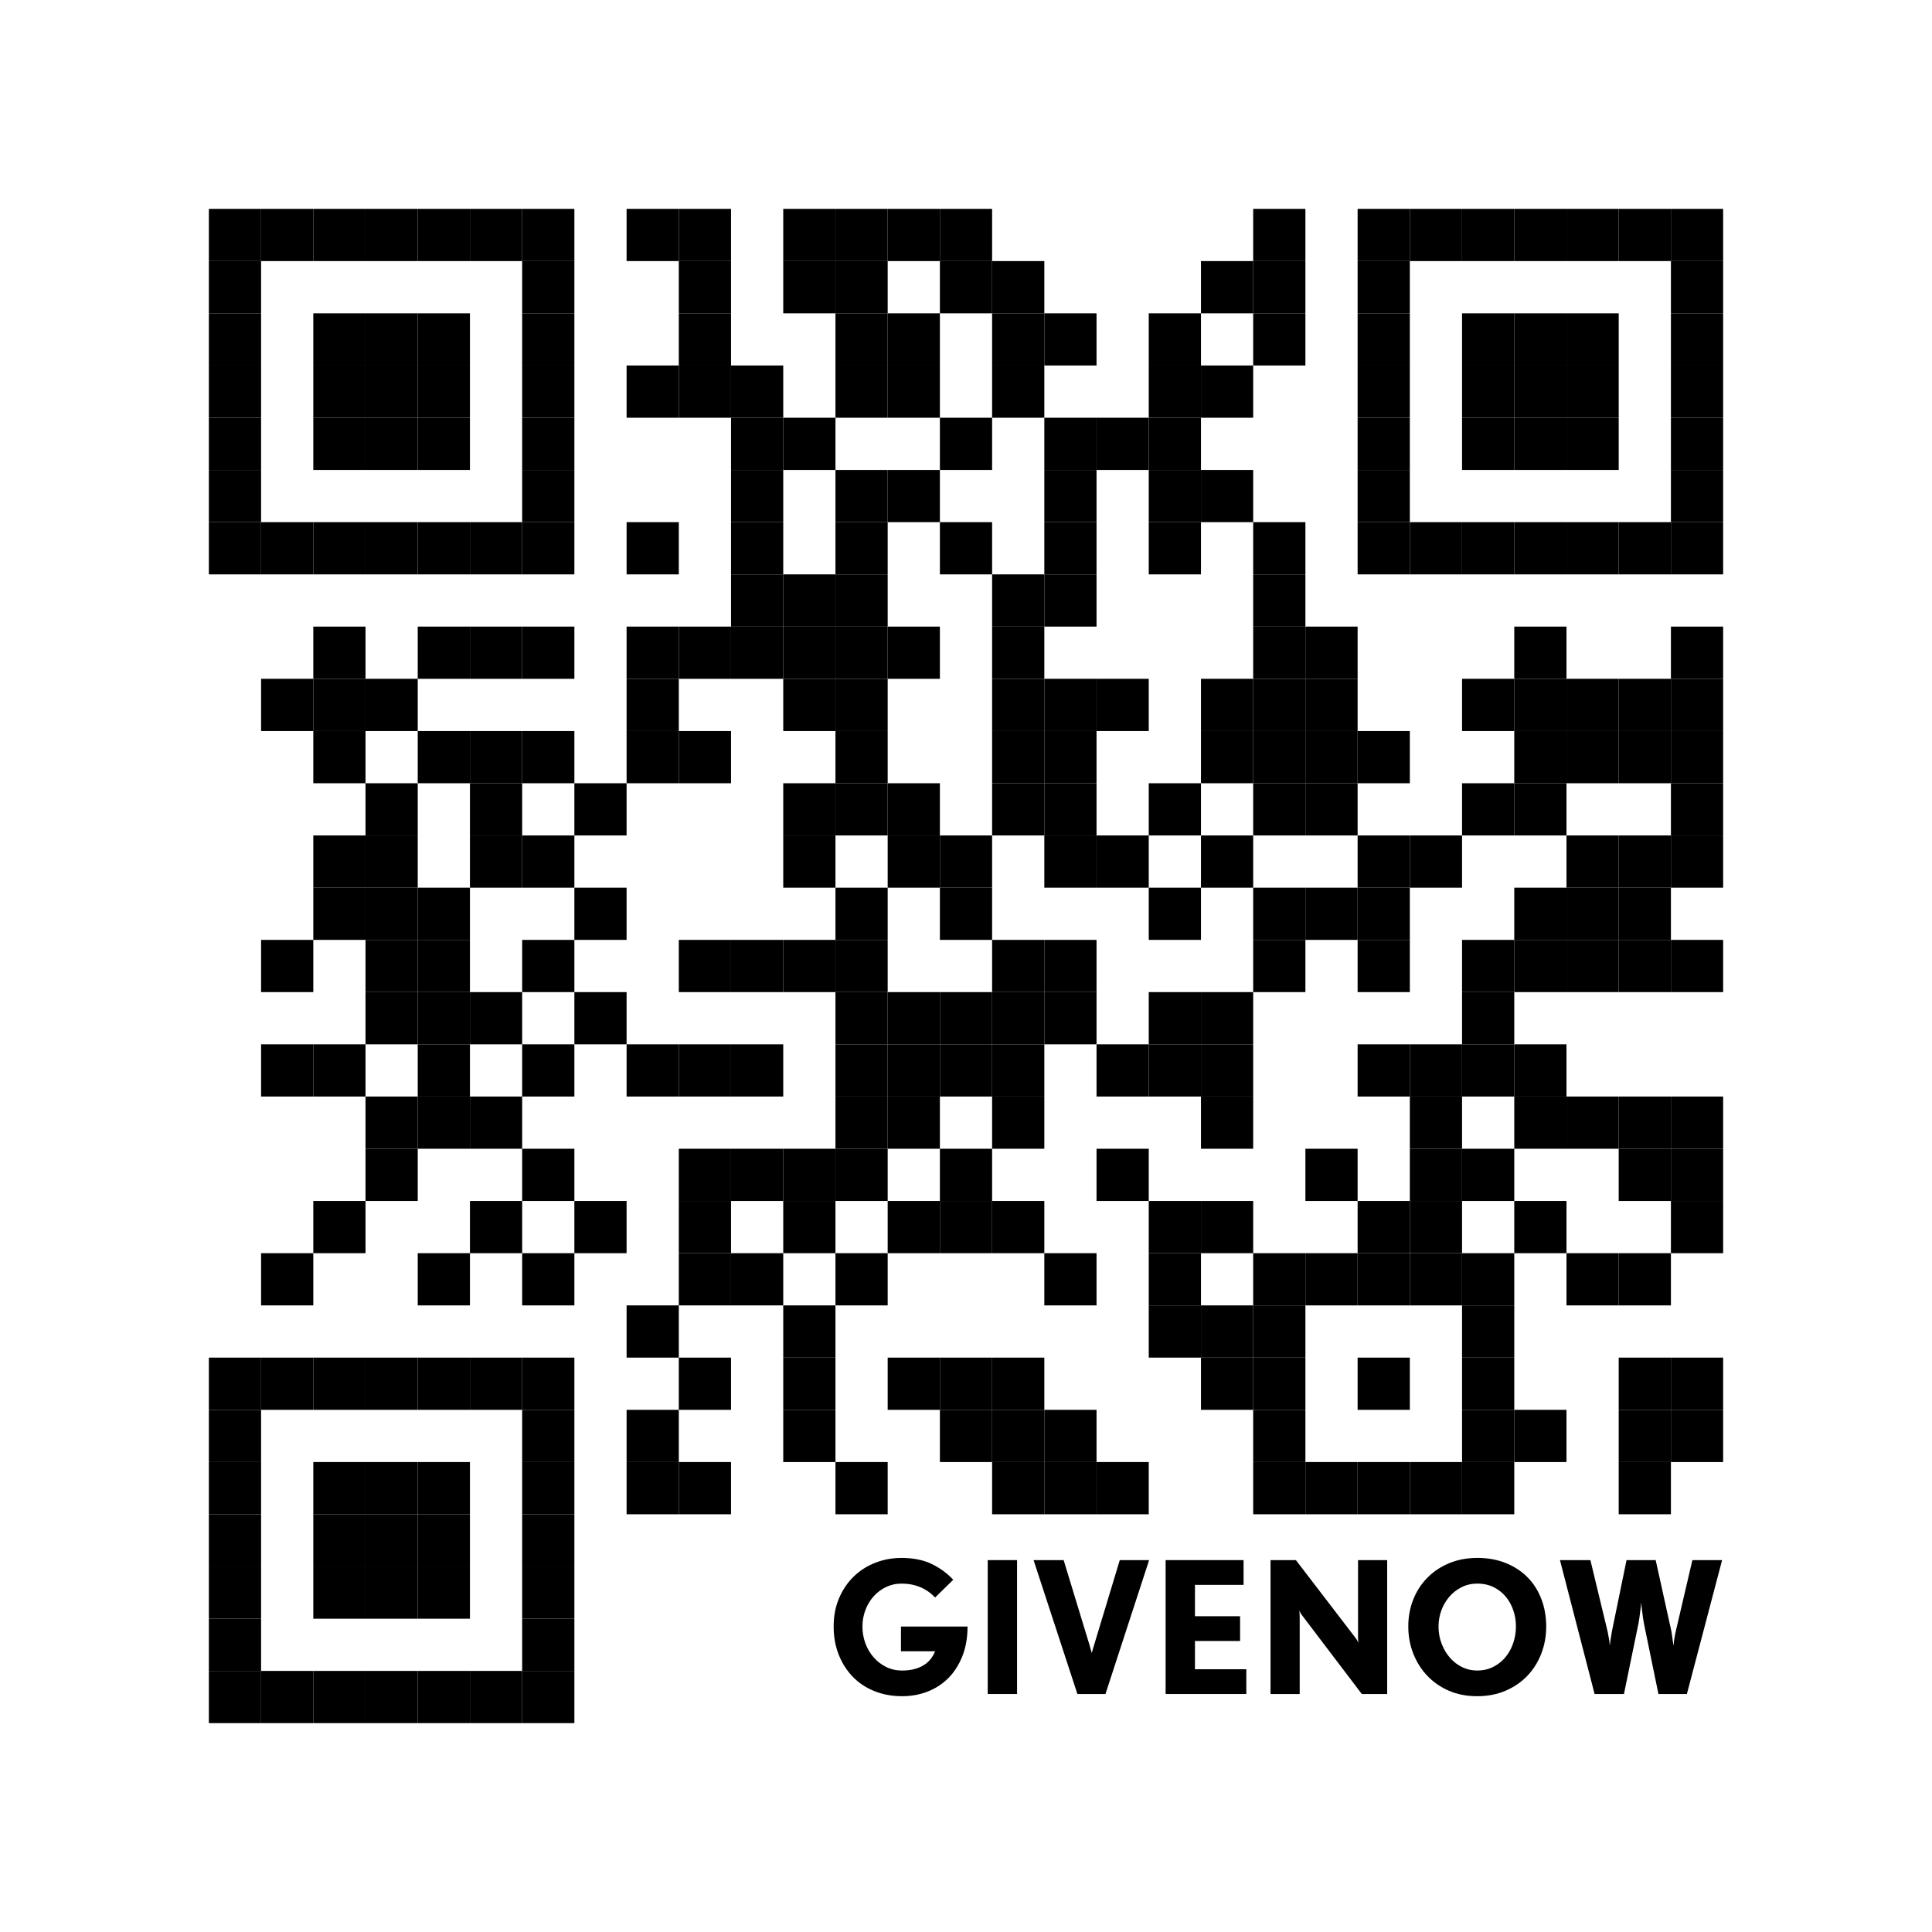 <?xml version="1.0" standalone="no"?>
<!DOCTYPE svg PUBLIC "-//W3C//DTD SVG 1.1//EN"
"http://www.w3.org/Graphics/SVG/1.1/DTD/svg11.dtd">
<svg xmlns:ns0="http://www.w3.org/2000/svg" height="370" version="1.1" width="370" xmlns="http://www.w3.org/2000/svg"><rect fill="black" height="10" width="10" x="40" y="40" /><rect fill="black" height="10" width="10" x="40" y="50" /><rect fill="black" height="10" width="10" x="40" y="60" /><rect fill="black" height="10" width="10" x="40" y="70" /><rect fill="black" height="10" width="10" x="40" y="80" /><rect fill="black" height="10" width="10" x="40" y="90" /><rect fill="black" height="10" width="10" x="40" y="100" /><rect fill="black" height="10" width="10" x="40" y="260" /><rect fill="black" height="10" width="10" x="40" y="270" /><rect fill="black" height="10" width="10" x="40" y="280" /><rect fill="black" height="10" width="10" x="40" y="290" /><rect fill="black" height="10" width="10" x="40" y="300" /><rect fill="black" height="10" width="10" x="40" y="310" /><rect fill="black" height="10" width="10" x="40" y="320" /><rect fill="black" height="10" width="10" x="50" y="40" /><rect fill="black" height="10" width="10" x="50" y="100" /><rect fill="black" height="10" width="10" x="50" y="130" /><rect fill="black" height="10" width="10" x="50" y="180" /><rect fill="black" height="10" width="10" x="50" y="200" /><rect fill="black" height="10" width="10" x="50" y="240" /><rect fill="black" height="10" width="10" x="50" y="260" /><rect fill="black" height="10" width="10" x="50" y="320" /><rect fill="black" height="10" width="10" x="60" y="40" /><rect fill="black" height="10" width="10" x="60" y="60" /><rect fill="black" height="10" width="10" x="60" y="70" /><rect fill="black" height="10" width="10" x="60" y="80" /><rect fill="black" height="10" width="10" x="60" y="100" /><rect fill="black" height="10" width="10" x="60" y="120" /><rect fill="black" height="10" width="10" x="60" y="130" /><rect fill="black" height="10" width="10" x="60" y="140" /><rect fill="black" height="10" width="10" x="60" y="160" /><rect fill="black" height="10" width="10" x="60" y="170" /><rect fill="black" height="10" width="10" x="60" y="200" /><rect fill="black" height="10" width="10" x="60" y="230" /><rect fill="black" height="10" width="10" x="60" y="260" /><rect fill="black" height="10" width="10" x="60" y="280" /><rect fill="black" height="10" width="10" x="60" y="290" /><rect fill="black" height="10" width="10" x="60" y="300" /><rect fill="black" height="10" width="10" x="60" y="320" /><rect fill="black" height="10" width="10" x="70" y="40" /><rect fill="black" height="10" width="10" x="70" y="60" /><rect fill="black" height="10" width="10" x="70" y="70" /><rect fill="black" height="10" width="10" x="70" y="80" /><rect fill="black" height="10" width="10" x="70" y="100" /><rect fill="black" height="10" width="10" x="70" y="130" /><rect fill="black" height="10" width="10" x="70" y="150" /><rect fill="black" height="10" width="10" x="70" y="160" /><rect fill="black" height="10" width="10" x="70" y="170" /><rect fill="black" height="10" width="10" x="70" y="180" /><rect fill="black" height="10" width="10" x="70" y="190" /><rect fill="black" height="10" width="10" x="70" y="210" /><rect fill="black" height="10" width="10" x="70" y="220" /><rect fill="black" height="10" width="10" x="70" y="260" /><rect fill="black" height="10" width="10" x="70" y="280" /><rect fill="black" height="10" width="10" x="70" y="290" /><rect fill="black" height="10" width="10" x="70" y="300" /><rect fill="black" height="10" width="10" x="70" y="320" /><rect fill="black" height="10" width="10" x="80" y="40" /><rect fill="black" height="10" width="10" x="80" y="60" /><rect fill="black" height="10" width="10" x="80" y="70" /><rect fill="black" height="10" width="10" x="80" y="80" /><rect fill="black" height="10" width="10" x="80" y="100" /><rect fill="black" height="10" width="10" x="80" y="120" /><rect fill="black" height="10" width="10" x="80" y="140" /><rect fill="black" height="10" width="10" x="80" y="170" /><rect fill="black" height="10" width="10" x="80" y="180" /><rect fill="black" height="10" width="10" x="80" y="190" /><rect fill="black" height="10" width="10" x="80" y="200" /><rect fill="black" height="10" width="10" x="80" y="210" /><rect fill="black" height="10" width="10" x="80" y="240" /><rect fill="black" height="10" width="10" x="80" y="260" /><rect fill="black" height="10" width="10" x="80" y="280" /><rect fill="black" height="10" width="10" x="80" y="290" /><rect fill="black" height="10" width="10" x="80" y="300" /><rect fill="black" height="10" width="10" x="80" y="320" /><rect fill="black" height="10" width="10" x="90" y="40" /><rect fill="black" height="10" width="10" x="90" y="100" /><rect fill="black" height="10" width="10" x="90" y="120" /><rect fill="black" height="10" width="10" x="90" y="140" /><rect fill="black" height="10" width="10" x="90" y="150" /><rect fill="black" height="10" width="10" x="90" y="160" /><rect fill="black" height="10" width="10" x="90" y="190" /><rect fill="black" height="10" width="10" x="90" y="210" /><rect fill="black" height="10" width="10" x="90" y="230" /><rect fill="black" height="10" width="10" x="90" y="260" /><rect fill="black" height="10" width="10" x="90" y="320" /><rect fill="black" height="10" width="10" x="100" y="40" /><rect fill="black" height="10" width="10" x="100" y="50" /><rect fill="black" height="10" width="10" x="100" y="60" /><rect fill="black" height="10" width="10" x="100" y="70" /><rect fill="black" height="10" width="10" x="100" y="80" /><rect fill="black" height="10" width="10" x="100" y="90" /><rect fill="black" height="10" width="10" x="100" y="100" /><rect fill="black" height="10" width="10" x="100" y="120" /><rect fill="black" height="10" width="10" x="100" y="140" /><rect fill="black" height="10" width="10" x="100" y="160" /><rect fill="black" height="10" width="10" x="100" y="180" /><rect fill="black" height="10" width="10" x="100" y="200" /><rect fill="black" height="10" width="10" x="100" y="220" /><rect fill="black" height="10" width="10" x="100" y="240" /><rect fill="black" height="10" width="10" x="100" y="260" /><rect fill="black" height="10" width="10" x="100" y="270" /><rect fill="black" height="10" width="10" x="100" y="280" /><rect fill="black" height="10" width="10" x="100" y="290" /><rect fill="black" height="10" width="10" x="100" y="300" /><rect fill="black" height="10" width="10" x="100" y="310" /><rect fill="black" height="10" width="10" x="100" y="320" /><rect fill="black" height="10" width="10" x="110" y="150" /><rect fill="black" height="10" width="10" x="110" y="170" /><rect fill="black" height="10" width="10" x="110" y="190" /><rect fill="black" height="10" width="10" x="110" y="230" /><rect fill="black" height="10" width="10" x="120" y="40" /><rect fill="black" height="10" width="10" x="120" y="70" /><rect fill="black" height="10" width="10" x="120" y="100" /><rect fill="black" height="10" width="10" x="120" y="120" /><rect fill="black" height="10" width="10" x="120" y="130" /><rect fill="black" height="10" width="10" x="120" y="140" /><rect fill="black" height="10" width="10" x="120" y="200" /><rect fill="black" height="10" width="10" x="120" y="250" /><rect fill="black" height="10" width="10" x="120" y="270" /><rect fill="black" height="10" width="10" x="120" y="280" /><rect fill="black" height="10" width="10" x="130" y="40" /><rect fill="black" height="10" width="10" x="130" y="50" /><rect fill="black" height="10" width="10" x="130" y="60" /><rect fill="black" height="10" width="10" x="130" y="70" /><rect fill="black" height="10" width="10" x="130" y="120" /><rect fill="black" height="10" width="10" x="130" y="140" /><rect fill="black" height="10" width="10" x="130" y="180" /><rect fill="black" height="10" width="10" x="130" y="200" /><rect fill="black" height="10" width="10" x="130" y="220" /><rect fill="black" height="10" width="10" x="130" y="230" /><rect fill="black" height="10" width="10" x="130" y="240" /><rect fill="black" height="10" width="10" x="130" y="260" /><rect fill="black" height="10" width="10" x="130" y="280" /><rect fill="black" height="10" width="10" x="140" y="70" /><rect fill="black" height="10" width="10" x="140" y="80" /><rect fill="black" height="10" width="10" x="140" y="90" /><rect fill="black" height="10" width="10" x="140" y="100" /><rect fill="black" height="10" width="10" x="140" y="110" /><rect fill="black" height="10" width="10" x="140" y="120" /><rect fill="black" height="10" width="10" x="140" y="180" /><rect fill="black" height="10" width="10" x="140" y="200" /><rect fill="black" height="10" width="10" x="140" y="220" /><rect fill="black" height="10" width="10" x="140" y="240" /><rect fill="black" height="10" width="10" x="150" y="40" /><rect fill="black" height="10" width="10" x="150" y="50" /><rect fill="black" height="10" width="10" x="150" y="80" /><rect fill="black" height="10" width="10" x="150" y="110" /><rect fill="black" height="10" width="10" x="150" y="120" /><rect fill="black" height="10" width="10" x="150" y="130" /><rect fill="black" height="10" width="10" x="150" y="150" /><rect fill="black" height="10" width="10" x="150" y="160" /><rect fill="black" height="10" width="10" x="150" y="180" /><rect fill="black" height="10" width="10" x="150" y="220" /><rect fill="black" height="10" width="10" x="150" y="230" /><rect fill="black" height="10" width="10" x="150" y="250" /><rect fill="black" height="10" width="10" x="150" y="260" /><rect fill="black" height="10" width="10" x="150" y="270" /><rect fill="black" height="10" width="10" x="160" y="40" /><rect fill="black" height="10" width="10" x="160" y="50" /><rect fill="black" height="10" width="10" x="160" y="60" /><rect fill="black" height="10" width="10" x="160" y="70" /><rect fill="black" height="10" width="10" x="160" y="90" /><rect fill="black" height="10" width="10" x="160" y="100" /><rect fill="black" height="10" width="10" x="160" y="110" /><rect fill="black" height="10" width="10" x="160" y="120" /><rect fill="black" height="10" width="10" x="160" y="130" /><rect fill="black" height="10" width="10" x="160" y="140" /><rect fill="black" height="10" width="10" x="160" y="150" /><rect fill="black" height="10" width="10" x="160" y="170" /><rect fill="black" height="10" width="10" x="160" y="180" /><rect fill="black" height="10" width="10" x="160" y="190" /><rect fill="black" height="10" width="10" x="160" y="200" /><rect fill="black" height="10" width="10" x="160" y="210" /><rect fill="black" height="10" width="10" x="160" y="220" /><rect fill="black" height="10" width="10" x="160" y="240" /><rect fill="black" height="10" width="10" x="160" y="280" /><rect fill="black" height="10" width="10" x="170" y="40" /><rect fill="black" height="10" width="10" x="170" y="60" /><rect fill="black" height="10" width="10" x="170" y="70" /><rect fill="black" height="10" width="10" x="170" y="90" /><rect fill="black" height="10" width="10" x="170" y="120" /><rect fill="black" height="10" width="10" x="170" y="150" /><rect fill="black" height="10" width="10" x="170" y="160" /><rect fill="black" height="10" width="10" x="170" y="190" /><rect fill="black" height="10" width="10" x="170" y="200" /><rect fill="black" height="10" width="10" x="170" y="210" /><rect fill="black" height="10" width="10" x="170" y="230" /><rect fill="black" height="10" width="10" x="170" y="260" /><rect fill="black" height="10" width="10" x="180" y="40" /><rect fill="black" height="10" width="10" x="180" y="50" /><rect fill="black" height="10" width="10" x="180" y="80" /><rect fill="black" height="10" width="10" x="180" y="100" /><rect fill="black" height="10" width="10" x="180" y="160" /><rect fill="black" height="10" width="10" x="180" y="170" /><rect fill="black" height="10" width="10" x="180" y="190" /><rect fill="black" height="10" width="10" x="180" y="200" /><rect fill="black" height="10" width="10" x="180" y="220" /><rect fill="black" height="10" width="10" x="180" y="230" /><rect fill="black" height="10" width="10" x="180" y="260" /><rect fill="black" height="10" width="10" x="180" y="270" /><rect fill="black" height="10" width="10" x="190" y="50" /><rect fill="black" height="10" width="10" x="190" y="60" /><rect fill="black" height="10" width="10" x="190" y="70" /><rect fill="black" height="10" width="10" x="190" y="110" /><rect fill="black" height="10" width="10" x="190" y="120" /><rect fill="black" height="10" width="10" x="190" y="130" /><rect fill="black" height="10" width="10" x="190" y="140" /><rect fill="black" height="10" width="10" x="190" y="150" /><rect fill="black" height="10" width="10" x="190" y="180" /><rect fill="black" height="10" width="10" x="190" y="190" /><rect fill="black" height="10" width="10" x="190" y="200" /><rect fill="black" height="10" width="10" x="190" y="210" /><rect fill="black" height="10" width="10" x="190" y="230" /><rect fill="black" height="10" width="10" x="190" y="260" /><rect fill="black" height="10" width="10" x="190" y="270" /><rect fill="black" height="10" width="10" x="190" y="280" /><rect fill="black" height="10" width="10" x="200" y="60" /><rect fill="black" height="10" width="10" x="200" y="80" /><rect fill="black" height="10" width="10" x="200" y="90" /><rect fill="black" height="10" width="10" x="200" y="100" /><rect fill="black" height="10" width="10" x="200" y="110" /><rect fill="black" height="10" width="10" x="200" y="130" /><rect fill="black" height="10" width="10" x="200" y="140" /><rect fill="black" height="10" width="10" x="200" y="150" /><rect fill="black" height="10" width="10" x="200" y="160" /><rect fill="black" height="10" width="10" x="200" y="180" /><rect fill="black" height="10" width="10" x="200" y="190" /><rect fill="black" height="10" width="10" x="200" y="240" /><rect fill="black" height="10" width="10" x="200" y="270" /><rect fill="black" height="10" width="10" x="200" y="280" /><rect fill="black" height="10" width="10" x="210" y="80" /><rect fill="black" height="10" width="10" x="210" y="130" /><rect fill="black" height="10" width="10" x="210" y="160" /><rect fill="black" height="10" width="10" x="210" y="200" /><rect fill="black" height="10" width="10" x="210" y="220" /><rect fill="black" height="10" width="10" x="210" y="280" /><rect fill="black" height="10" width="10" x="220" y="60" /><rect fill="black" height="10" width="10" x="220" y="70" /><rect fill="black" height="10" width="10" x="220" y="80" /><rect fill="black" height="10" width="10" x="220" y="90" /><rect fill="black" height="10" width="10" x="220" y="100" /><rect fill="black" height="10" width="10" x="220" y="150" /><rect fill="black" height="10" width="10" x="220" y="170" /><rect fill="black" height="10" width="10" x="220" y="190" /><rect fill="black" height="10" width="10" x="220" y="200" /><rect fill="black" height="10" width="10" x="220" y="230" /><rect fill="black" height="10" width="10" x="220" y="240" /><rect fill="black" height="10" width="10" x="220" y="250" /><rect fill="black" height="10" width="10" x="230" y="50" /><rect fill="black" height="10" width="10" x="230" y="70" /><rect fill="black" height="10" width="10" x="230" y="90" /><rect fill="black" height="10" width="10" x="230" y="130" /><rect fill="black" height="10" width="10" x="230" y="140" /><rect fill="black" height="10" width="10" x="230" y="160" /><rect fill="black" height="10" width="10" x="230" y="190" /><rect fill="black" height="10" width="10" x="230" y="200" /><rect fill="black" height="10" width="10" x="230" y="210" /><rect fill="black" height="10" width="10" x="230" y="230" /><rect fill="black" height="10" width="10" x="230" y="250" /><rect fill="black" height="10" width="10" x="230" y="260" /><rect fill="black" height="10" width="10" x="240" y="40" /><rect fill="black" height="10" width="10" x="240" y="50" /><rect fill="black" height="10" width="10" x="240" y="60" /><rect fill="black" height="10" width="10" x="240" y="100" /><rect fill="black" height="10" width="10" x="240" y="110" /><rect fill="black" height="10" width="10" x="240" y="120" /><rect fill="black" height="10" width="10" x="240" y="130" /><rect fill="black" height="10" width="10" x="240" y="140" /><rect fill="black" height="10" width="10" x="240" y="150" /><rect fill="black" height="10" width="10" x="240" y="170" /><rect fill="black" height="10" width="10" x="240" y="180" /><rect fill="black" height="10" width="10" x="240" y="240" /><rect fill="black" height="10" width="10" x="240" y="250" /><rect fill="black" height="10" width="10" x="240" y="260" /><rect fill="black" height="10" width="10" x="240" y="270" /><rect fill="black" height="10" width="10" x="240" y="280" /><rect fill="black" height="10" width="10" x="250" y="120" /><rect fill="black" height="10" width="10" x="250" y="130" /><rect fill="black" height="10" width="10" x="250" y="140" /><rect fill="black" height="10" width="10" x="250" y="150" /><rect fill="black" height="10" width="10" x="250" y="170" /><rect fill="black" height="10" width="10" x="250" y="220" /><rect fill="black" height="10" width="10" x="250" y="240" /><rect fill="black" height="10" width="10" x="250" y="280" /><rect fill="black" height="10" width="10" x="260" y="40" /><rect fill="black" height="10" width="10" x="260" y="50" /><rect fill="black" height="10" width="10" x="260" y="60" /><rect fill="black" height="10" width="10" x="260" y="70" /><rect fill="black" height="10" width="10" x="260" y="80" /><rect fill="black" height="10" width="10" x="260" y="90" /><rect fill="black" height="10" width="10" x="260" y="100" /><rect fill="black" height="10" width="10" x="260" y="140" /><rect fill="black" height="10" width="10" x="260" y="160" /><rect fill="black" height="10" width="10" x="260" y="170" /><rect fill="black" height="10" width="10" x="260" y="180" /><rect fill="black" height="10" width="10" x="260" y="200" /><rect fill="black" height="10" width="10" x="260" y="230" /><rect fill="black" height="10" width="10" x="260" y="240" /><rect fill="black" height="10" width="10" x="260" y="260" /><rect fill="black" height="10" width="10" x="260" y="280" /><rect fill="black" height="10" width="10" x="270" y="40" /><rect fill="black" height="10" width="10" x="270" y="100" /><rect fill="black" height="10" width="10" x="270" y="160" /><rect fill="black" height="10" width="10" x="270" y="200" /><rect fill="black" height="10" width="10" x="270" y="210" /><rect fill="black" height="10" width="10" x="270" y="220" /><rect fill="black" height="10" width="10" x="270" y="230" /><rect fill="black" height="10" width="10" x="270" y="240" /><rect fill="black" height="10" width="10" x="270" y="280" /><rect fill="black" height="10" width="10" x="280" y="40" /><rect fill="black" height="10" width="10" x="280" y="60" /><rect fill="black" height="10" width="10" x="280" y="70" /><rect fill="black" height="10" width="10" x="280" y="80" /><rect fill="black" height="10" width="10" x="280" y="100" /><rect fill="black" height="10" width="10" x="280" y="130" /><rect fill="black" height="10" width="10" x="280" y="150" /><rect fill="black" height="10" width="10" x="280" y="180" /><rect fill="black" height="10" width="10" x="280" y="190" /><rect fill="black" height="10" width="10" x="280" y="200" /><rect fill="black" height="10" width="10" x="280" y="220" /><rect fill="black" height="10" width="10" x="280" y="240" /><rect fill="black" height="10" width="10" x="280" y="250" /><rect fill="black" height="10" width="10" x="280" y="260" /><rect fill="black" height="10" width="10" x="280" y="270" /><rect fill="black" height="10" width="10" x="280" y="280" /><rect fill="black" height="10" width="10" x="290" y="40" /><rect fill="black" height="10" width="10" x="290" y="60" /><rect fill="black" height="10" width="10" x="290" y="70" /><rect fill="black" height="10" width="10" x="290" y="80" /><rect fill="black" height="10" width="10" x="290" y="100" /><rect fill="black" height="10" width="10" x="290" y="120" /><rect fill="black" height="10" width="10" x="290" y="130" /><rect fill="black" height="10" width="10" x="290" y="140" /><rect fill="black" height="10" width="10" x="290" y="150" /><rect fill="black" height="10" width="10" x="290" y="170" /><rect fill="black" height="10" width="10" x="290" y="180" /><rect fill="black" height="10" width="10" x="290" y="200" /><rect fill="black" height="10" width="10" x="290" y="210" /><rect fill="black" height="10" width="10" x="290" y="230" /><rect fill="black" height="10" width="10" x="290" y="270" /><rect fill="black" height="10" width="10" x="300" y="40" /><rect fill="black" height="10" width="10" x="300" y="60" /><rect fill="black" height="10" width="10" x="300" y="70" /><rect fill="black" height="10" width="10" x="300" y="80" /><rect fill="black" height="10" width="10" x="300" y="100" /><rect fill="black" height="10" width="10" x="300" y="130" /><rect fill="black" height="10" width="10" x="300" y="140" /><rect fill="black" height="10" width="10" x="300" y="160" /><rect fill="black" height="10" width="10" x="300" y="170" /><rect fill="black" height="10" width="10" x="300" y="180" /><rect fill="black" height="10" width="10" x="300" y="210" /><rect fill="black" height="10" width="10" x="300" y="240" /><rect fill="black" height="10" width="10" x="310" y="40" /><rect fill="black" height="10" width="10" x="310" y="100" /><rect fill="black" height="10" width="10" x="310" y="130" /><rect fill="black" height="10" width="10" x="310" y="140" /><rect fill="black" height="10" width="10" x="310" y="160" /><rect fill="black" height="10" width="10" x="310" y="170" /><rect fill="black" height="10" width="10" x="310" y="180" /><rect fill="black" height="10" width="10" x="310" y="210" /><rect fill="black" height="10" width="10" x="310" y="220" /><rect fill="black" height="10" width="10" x="310" y="240" /><rect fill="black" height="10" width="10" x="310" y="260" /><rect fill="black" height="10" width="10" x="310" y="270" /><rect fill="black" height="10" width="10" x="310" y="280" /><rect fill="black" height="10" width="10" x="320" y="40" /><rect fill="black" height="10" width="10" x="320" y="50" /><rect fill="black" height="10" width="10" x="320" y="60" /><rect fill="black" height="10" width="10" x="320" y="70" /><rect fill="black" height="10" width="10" x="320" y="80" /><rect fill="black" height="10" width="10" x="320" y="90" /><rect fill="black" height="10" width="10" x="320" y="100" /><rect fill="black" height="10" width="10" x="320" y="120" /><rect fill="black" height="10" width="10" x="320" y="130" /><rect fill="black" height="10" width="10" x="320" y="140" /><rect fill="black" height="10" width="10" x="320" y="150" /><rect fill="black" height="10" width="10" x="320" y="160" /><rect fill="black" height="10" width="10" x="320" y="180" /><rect fill="black" height="10" width="10" x="320" y="210" /><rect fill="black" height="10" width="10" x="320" y="220" /><rect fill="black" height="10" width="10" x="320" y="230" /><rect fill="black" height="10" width="10" x="320" y="260" /><rect fill="black" height="10" width="10" x="320" y="270" /><g transform="translate(156.025 295.5) scale(1.05)"><ns0:g>
	<ns0:path d="M26.94,20.62c-0.625,1.582-1.473,2.917-2.543,3.999c-1.07,1.079-2.331,1.904-3.78,2.473   c-1.45,0.569-3.011,0.854-4.683,0.854c-1.806,0-3.48-0.307-5.019-0.92c-1.537-0.612-2.856-1.48-3.952-2.609   c-1.097-1.126-1.956-2.469-2.577-4.027c-0.621-1.562-0.93-3.279-0.93-5.154c0-1.895,0.327-3.612,0.981-5.152   c0.653-1.539,1.54-2.854,2.659-3.946c1.12-1.093,2.432-1.936,3.937-2.526c1.507-0.591,3.105-0.887,4.8-0.887   c2.164,0,4.01,0.374,5.538,1.121c1.526,0.747,2.828,1.701,3.897,2.86l-3.312,3.244c-0.758-0.824-1.657-1.455-2.693-1.889   c-1.037-0.436-2.181-0.653-3.43-0.653c-1.025,0-1.973,0.213-2.843,0.636c-0.87,0.424-1.622,0.992-2.257,1.707   c-0.638,0.713-1.132,1.545-1.49,2.492c-0.357,0.948-0.536,1.946-0.536,2.994c0,1.071,0.179,2.09,0.536,3.062   c0.357,0.968,0.858,1.822,1.505,2.558s1.411,1.324,2.292,1.758s1.844,0.65,2.894,0.65c1.472,0,2.726-0.287,3.763-0.869   c1.037-0.578,1.79-1.461,2.258-2.644h-6.223v-4.516h12.145C27.877,17.24,27.564,19.036,26.94,20.62z" />
	<ns0:path d="M31.557,27.545V3.124h5.352v24.421H31.557z" />
	<ns0:path d="M53.033,27.545h-5.119L39.92,3.124h5.485l4.75,15.589c0.045,0.18,0.089,0.346,0.133,0.503   c0.046,0.154,0.09,0.3,0.135,0.433c0.044,0.158,0.078,0.305,0.099,0.436c0.046-0.154,0.09-0.312,0.135-0.468   c0.067-0.267,0.156-0.568,0.268-0.902l4.717-15.589h5.351L53.033,27.545z" />
	<ns0:path d="M64.005,27.545V3.124h14.217V7.64h-8.866v5.72h8.23v4.516h-8.23v5.153h9.367v4.516H64.005L64.005,27.545z" />
	<ns0:path d="M99.789,27.545L88.993,13.328c-0.087-0.111-0.173-0.223-0.251-0.334c-0.079-0.112-0.139-0.223-0.184-0.335l-0.168-0.334   c0,0.134,0.012,0.267,0.033,0.401c0,0.111,0.006,0.241,0.018,0.384c0.01,0.146,0.018,0.297,0.018,0.452v13.984H83.14V3.124h4.625   l10.795,14.083c0.088,0.113,0.172,0.225,0.25,0.336c0.08,0.109,0.14,0.223,0.185,0.333l0.168,0.334   c-0.022-0.13-0.034-0.265-0.034-0.399c-0.021-0.109-0.031-0.238-0.031-0.385s0-0.295,0-0.451V3.124h5.318v24.421H99.789z" />
	<ns0:path d="M133.42,15.233c0,1.763-0.302,3.419-0.904,4.966c-0.603,1.551-1.455,2.902-2.56,4.052c-1.104,1.146-2.431,2.05-3.979,2.709   c-1.551,0.658-3.273,0.985-5.17,0.985c-1.896,0-3.613-0.336-5.15-1.002c-1.539-0.672-2.855-1.586-3.948-2.745   c-1.092-1.159-1.94-2.507-2.541-4.046c-0.604-1.541-0.903-3.18-0.903-4.919c0-1.76,0.301-3.401,0.903-4.917   c0.601-1.516,1.454-2.837,2.56-3.963c1.104-1.127,2.431-2.014,3.979-2.661s3.272-0.97,5.169-0.97s3.618,0.312,5.17,0.936   c1.548,0.625,2.869,1.488,3.961,2.594c1.096,1.104,1.936,2.424,2.528,3.964C133.124,11.755,133.42,13.428,133.42,15.233z    M127.898,15.233c0-1.071-0.166-2.08-0.504-3.026c-0.332-0.948-0.807-1.778-1.42-2.494c-0.613-0.712-1.351-1.276-2.207-1.689   c-0.858-0.412-1.826-0.619-2.895-0.619c-1.048,0-2.008,0.217-2.876,0.653c-0.871,0.434-1.618,1.015-2.242,1.74   c-0.625,0.725-1.11,1.555-1.456,2.491c-0.346,0.937-0.518,1.919-0.518,2.944c0,1.115,0.188,2.164,0.568,3.146   c0.379,0.98,0.887,1.833,1.521,2.559c0.636,0.726,1.378,1.293,2.226,1.709c0.848,0.41,1.75,0.615,2.709,0.615   c1.094,0,2.079-0.223,2.961-0.668c0.881-0.445,1.627-1.042,2.241-1.791c0.612-0.744,1.081-1.604,1.405-2.574   C127.736,17.259,127.898,16.261,127.898,15.233z" />
	<ns0:path d="M159.078,27.545h-5.188l-2.642-12.847c-0.046-0.245-0.101-0.585-0.17-1.019c-0.065-0.436-0.12-0.865-0.164-1.289   c-0.069-0.491-0.126-1.003-0.169-1.539c-0.045,0.559-0.102,1.082-0.168,1.572c-0.045,0.424-0.1,0.848-0.167,1.271   c-0.065,0.424-0.123,0.758-0.166,1.003l-2.644,12.847h-5.354l-6.32-24.421h5.552l3.146,13.047c0.043,0.244,0.094,0.514,0.148,0.803   c0.057,0.291,0.105,0.569,0.152,0.838c0.044,0.312,0.076,0.623,0.1,0.936c0.021-0.289,0.056-0.59,0.1-0.902   c0.045-0.244,0.09-0.523,0.136-0.836c0.044-0.312,0.089-0.593,0.134-0.837l2.676-13.047h5.318l2.879,13.047   c0.043,0.2,0.082,0.451,0.115,0.751c0.033,0.305,0.072,0.586,0.117,0.854c0.044,0.312,0.088,0.639,0.133,0.972   c0.023-0.312,0.057-0.623,0.102-0.937c0.043-0.268,0.088-0.545,0.136-0.836c0.042-0.291,0.1-0.56,0.165-0.804l3.046-13.047h5.419   L159.078,27.545z" />
</ns0:g>
</g></svg>